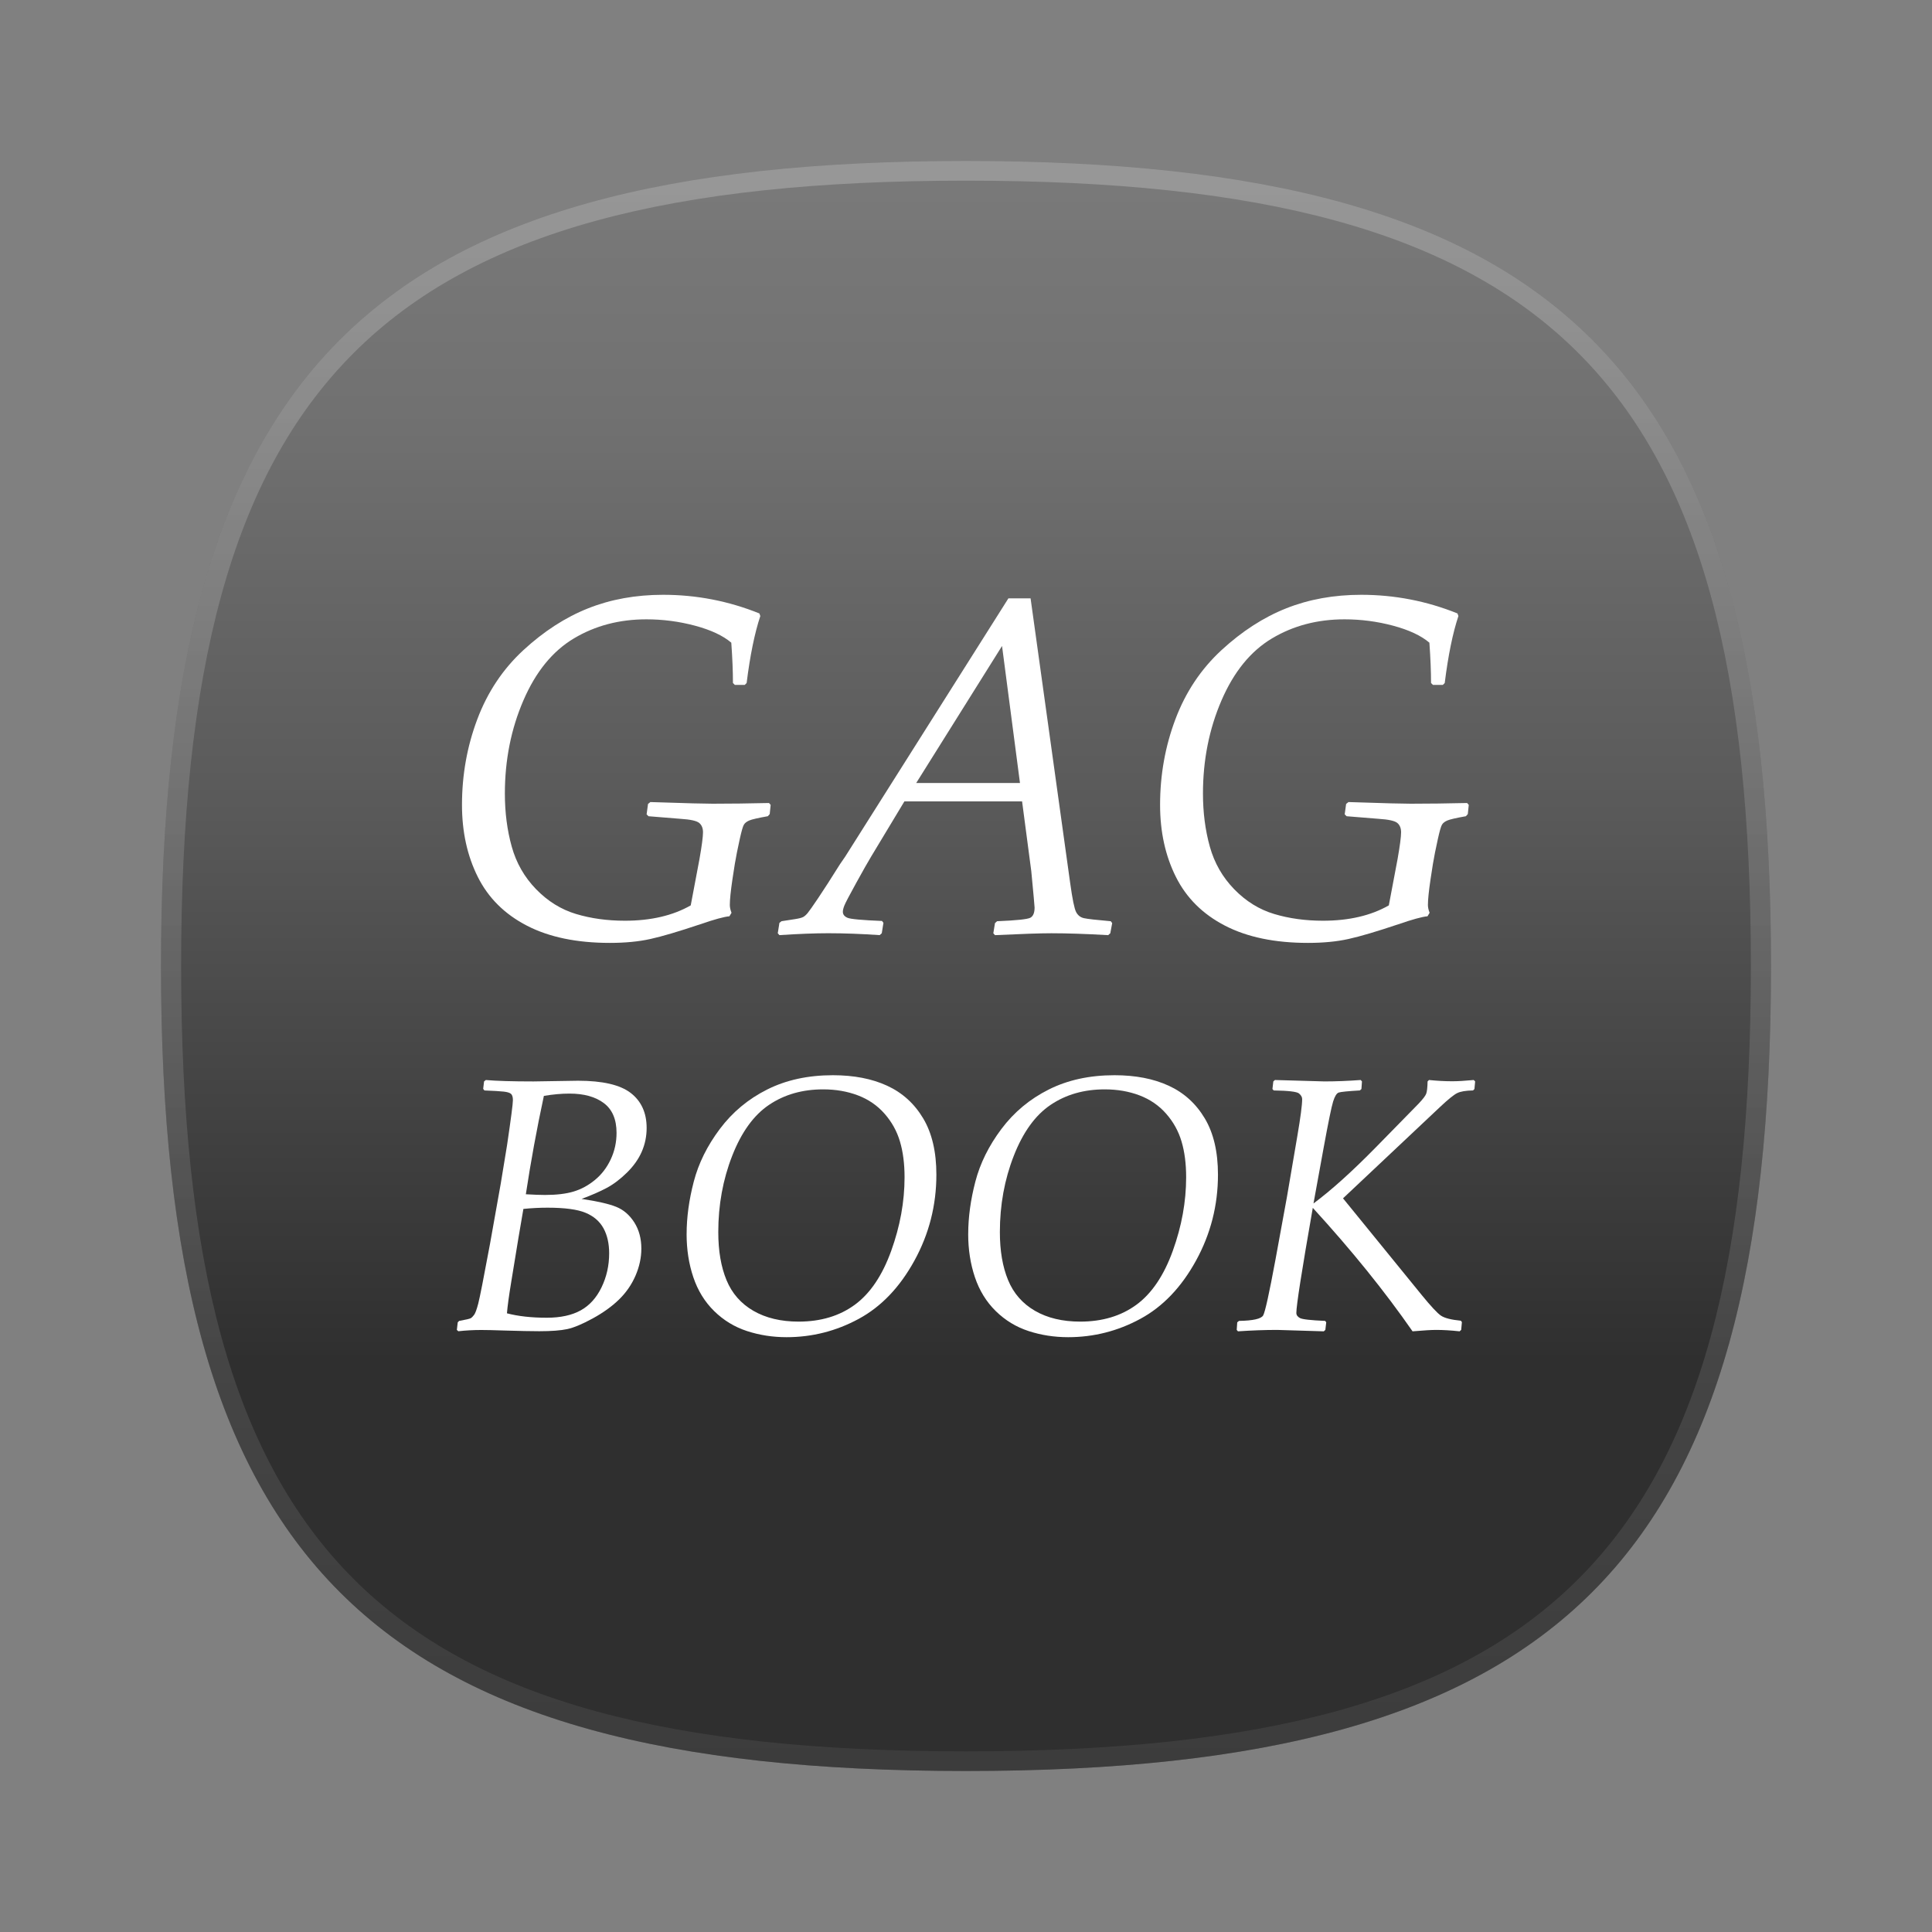 <svg xmlns="http://www.w3.org/2000/svg" xmlns:xlink="http://www.w3.org/1999/xlink" id="svg2" width="96" height="96" x="0" y="0" baseProfile="tiny" version="1.1" viewBox="0 0 96 96" xml:space="preserve"><rect x="0" y="0" width="96" height="96" fill="#808080" stroke="none"/><defs id="defs6"><linearGradient id="HIGHLIGHT_RIM_3_-1" x1="39" x2="39" y1="-7.779" y2="133.27" gradientTransform="matrix(1.026,0,0,1.026,8,8)" gradientUnits="userSpaceOnUse"><stop id="stop9" offset="0" stop-color="#FFF"/><stop id="stop11" offset="1" stop-color="#000"/></linearGradient><linearGradient id="linearGradient3024-94" x1="39" x2="39" y2="78.001" gradientTransform="matrix(1.026,0,0,1.026,8,8)" gradientUnits="userSpaceOnUse"><stop id="stop14" offset="0" stop-color="#7A7A7A"/><stop id="stop16" offset=".155" stop-color="#717171"/><stop id="stop18" offset=".406" stop-color="#595959"/><stop id="stop20" offset=".72" stop-color="#323232"/><stop id="stop22" offset=".746" stop-color="#2F2F2F"/></linearGradient></defs><path style="fill:url(#linearGradient3024-94)" id="path26" d="M 88,48 C 88,77.634 77.636,88 48,88 18.364,88 8,77.634 8,48 8,18.365 18.364,8 48,8 77.636,8 88,18.365 88,48 z"/><path style="fill:url(#HIGHLIGHT_RIM_3_-1);fill-opacity:.25" id="path28" d="M 48,8 C 18.365,8 8,18.365 8,48 8,77.633 18.365,88 48,88 77.637,88 88,77.633 88,48 88,18.365 77.637,8 48,8 z m 0,79.024 C 18.842,87.024 9,77.175 9,48 9,18.825 18.842,8.977 48,8.977 77.159,8.977 87,18.825 87,48 87,77.175 77.159,87.024 48,87.024 z"/><g style="font-size:40px;font-style:normal;font-weight:400;line-height:95%;letter-spacing:0;word-spacing:0;fill:#fff;fill-opacity:1;stroke:none;display:inline;font-family:Sans" id="text4587" transform="translate(8,-8)"><path style="font-size:24px;font-style:italic;font-variant:normal;font-stretch:normal;text-align:center;line-height:95%;text-anchor:middle;fill:#fff;font-family:Palatino Linotype;-inkscape-font-specification:Palatino Linotype Italic" id="path3015" d="m 28.35,53.353 -0.105,0.176 c -0.266,0.023 -0.75,0.156 -1.453,0.398 -1.07,0.359 -1.896,0.604 -2.479,0.732 -0.582,0.129 -1.252,0.193 -2.01,0.193 -1.641,-1e-6 -3.014,-0.285 -4.119,-0.855 -1.105,-0.57 -1.92,-1.379 -2.443,-2.426 -0.523,-1.047 -0.785,-2.238 -0.785,-3.574 -10e-7,-1.492 0.254,-2.912 0.762,-4.26 0.508,-1.348 1.27,-2.49 2.285,-3.428 1.016,-0.937 2.088,-1.631 3.217,-2.08 1.129,-0.449 2.373,-0.674 3.732,-0.674 1.656,1.7e-5 3.25,0.309 4.781,0.926 l 0.047,0.129 c -0.281,0.844 -0.508,1.953 -0.68,3.328 l -0.094,0.094 -0.492,0 -0.094,-0.094 c -1.5e-5,-0.57 -0.027,-1.238 -0.082,-2.004 -0.414,-0.352 -1.016,-0.633 -1.805,-0.844 -0.789,-0.211 -1.594,-0.316 -2.414,-0.316 -1.344,1.6e-5 -2.545,0.316 -3.604,0.949 -1.059,0.633 -1.895,1.66 -2.508,3.082 -0.613,1.422 -0.92,2.965 -0.92,4.629 -4e-6,0.938 0.113,1.814 0.34,2.631 0.227,0.816 0.631,1.523 1.213,2.121 0.582,0.598 1.244,1.008 1.986,1.23 0.742,0.223 1.551,0.334 2.426,0.334 1.289,1e-6 2.379,-0.254 3.27,-0.762 l 0.434,-2.297 c 0.117,-0.664 0.176,-1.109 0.176,-1.336 -1.3e-5,-0.203 -0.063,-0.357 -0.188,-0.463 -0.125,-0.105 -0.434,-0.174 -0.926,-0.205 l -1.594,-0.129 -0.094,-0.094 0.07,-0.516 0.117,-0.094 0.41,0.012 c 1.375,0.047 2.27,0.07 2.684,0.07 0.875,7e-6 1.809,-0.012 2.801,-0.035 l 0.082,0.094 -0.047,0.457 -0.094,0.105 c -0.484,0.086 -0.791,0.156 -0.92,0.211 -0.129,0.055 -0.219,0.125 -0.27,0.211 -0.051,0.086 -0.119,0.324 -0.205,0.715 l -0.141,0.668 c -0.063,0.305 -0.137,0.75 -0.223,1.336 -0.086,0.586 -0.129,1.008 -0.129,1.266 -1.4e-5,0.117 0.027,0.246 0.082,0.387 z"/><path style="font-size:24px;font-style:italic;font-variant:normal;font-stretch:normal;text-align:center;line-height:95%;text-anchor:middle;fill:#fff;font-family:Palatino Linotype;-inkscape-font-specification:Palatino Linotype Italic" id="path3017" d="m 30.729,54.466 -0.082,-0.094 0.082,-0.516 0.105,-0.082 0.68,-0.105 c 0.195,-0.031 0.328,-0.066 0.398,-0.105 0.07,-0.039 0.145,-0.105 0.223,-0.199 0.078,-0.094 0.254,-0.344 0.527,-0.75 0.273,-0.406 0.633,-0.965 1.078,-1.676 l 0.258,-0.375 8.109,-12.832 1.102,0 1.969,14.156 c 0.109,0.789 0.207,1.266 0.293,1.43 0.086,0.164 0.215,0.266 0.387,0.305 0.172,0.039 0.617,0.09 1.336,0.152 l 0.07,0.094 -0.094,0.504 -0.105,0.094 c -1.094,-0.062 -2.035,-0.094 -2.824,-0.094 -0.531,0 -1.465,0.031 -2.801,0.094 l -0.082,-0.094 0.082,-0.504 0.105,-0.094 c 0.969,-0.039 1.521,-0.098 1.658,-0.176 0.137,-0.078 0.205,-0.246 0.205,-0.504 -1.2e-5,-0.062 -0.055,-0.664 -0.164,-1.805 l -0.457,-3.469 -5.848,0 -1.652,2.742 c -0.156,0.258 -0.404,0.695 -0.744,1.312 -0.34,0.617 -0.535,0.99 -0.586,1.119 -0.051,0.129 -0.076,0.232 -0.076,0.311 -3e-6,0.133 0.076,0.232 0.229,0.299 0.152,0.066 0.725,0.119 1.717,0.158 l 0.07,0.094 -0.082,0.516 -0.105,0.094 c -0.906,-0.062 -1.758,-0.094 -2.555,-0.094 -0.656,0 -1.465,0.031 -2.426,0.094 z m 6.797,-7.559 5.156,0 -0.891,-6.809 z"/><path style="font-size:24px;font-style:italic;font-variant:normal;font-stretch:normal;text-align:center;line-height:95%;text-anchor:middle;fill:#fff;font-family:Palatino Linotype;-inkscape-font-specification:Palatino Linotype Italic" id="path3019" d="m 63.038,53.353 -0.105,0.176 c -0.266,0.023 -0.75,0.156 -1.453,0.398 -1.07,0.359 -1.896,0.604 -2.479,0.732 -0.582,0.129 -1.252,0.193 -2.01,0.193 -1.641,-1e-6 -3.014,-0.285 -4.119,-0.855 -1.105,-0.57 -1.92,-1.379 -2.443,-2.426 -0.523,-1.047 -0.785,-2.238 -0.785,-3.574 -10e-7,-1.492 0.254,-2.912 0.762,-4.26 0.508,-1.348 1.27,-2.49 2.285,-3.428 1.016,-0.937 2.088,-1.631 3.217,-2.08 1.129,-0.449 2.373,-0.674 3.732,-0.674 1.656,1.7e-5 3.25,0.309 4.781,0.926 l 0.047,0.129 c -0.281,0.844 -0.508,1.953 -0.68,3.328 l -0.094,0.094 -0.492,0 -0.094,-0.094 c -1.5e-5,-0.57 -0.027,-1.238 -0.082,-2.004 -0.414,-0.352 -1.016,-0.633 -1.805,-0.844 -0.789,-0.211 -1.594,-0.316 -2.414,-0.316 -1.344,1.6e-5 -2.545,0.316 -3.604,0.949 -1.059,0.633 -1.895,1.66 -2.508,3.082 -0.613,1.422 -0.92,2.965 -0.92,4.629 -4e-6,0.938 0.113,1.814 0.34,2.631 0.227,0.816 0.631,1.523 1.213,2.121 0.582,0.598 1.244,1.008 1.986,1.23 0.742,0.223 1.551,0.334 2.426,0.334 1.289,1e-6 2.379,-0.254 3.27,-0.762 l 0.434,-2.297 c 0.117,-0.664 0.176,-1.109 0.176,-1.336 -1.3e-5,-0.203 -0.063,-0.357 -0.188,-0.463 -0.125,-0.105 -0.434,-0.174 -0.926,-0.205 l -1.594,-0.129 -0.094,-0.094 0.07,-0.516 0.117,-0.094 0.41,0.012 c 1.375,0.047 2.27,0.07 2.684,0.07 0.875,7e-6 1.809,-0.012 2.801,-0.035 l 0.082,0.094 -0.047,0.457 -0.094,0.105 c -0.484,0.086 -0.791,0.156 -0.92,0.211 -0.129,0.055 -0.219,0.125 -0.27,0.211 -0.051,0.086 -0.119,0.324 -0.205,0.715 l -0.141,0.668 c -0.063,0.305 -0.137,0.75 -0.223,1.336 -0.086,0.586 -0.129,1.008 -0.129,1.266 -1.4e-5,0.117 0.027,0.246 0.082,0.387 z"/><path style="font-size:18px;font-style:italic;font-variant:normal;font-stretch:normal;text-align:center;line-height:95%;text-anchor:middle;fill:#fff;font-family:Palatino Linotype;-inkscape-font-specification:Palatino Linotype Italic" id="path3021" d="m 14.771,74.145 -0.07,-0.062 0.044,-0.378 0.07,-0.07 c 0.328,-0.059 0.519,-0.103 0.571,-0.132 0.053,-0.029 0.11,-0.085 0.171,-0.167 0.062,-0.082 0.13,-0.27 0.207,-0.562 0.076,-0.293 0.27,-1.274 0.58,-2.944 l 0.536,-3.006 0.316,-1.925 c 0.193,-1.307 0.29,-2.051 0.29,-2.232 -3e-6,-0.152 -0.031,-0.256 -0.092,-0.312 -0.062,-0.056 -0.183,-0.094 -0.365,-0.114 -0.182,-0.021 -0.501,-0.04 -0.958,-0.057 l -0.062,-0.079 0.044,-0.369 0.088,-0.07 c 0.533,0.047 1.321,0.07 2.364,0.07 l 2.215,-0.035 c 1.225,1.2e-5 2.099,0.204 2.624,0.611 0.524,0.407 0.787,0.986 0.787,1.736 -10e-6,0.416 -0.081,0.809 -0.242,1.178 -0.161,0.369 -0.407,0.716 -0.738,1.042 -0.331,0.325 -0.667,0.579 -1.006,0.76 -0.34,0.182 -0.756,0.363 -1.248,0.545 0.791,0.117 1.367,0.249 1.727,0.396 0.36,0.146 0.658,0.403 0.892,0.769 0.234,0.366 0.352,0.801 0.352,1.305 -10e-6,0.451 -0.097,0.899 -0.29,1.345 -0.193,0.445 -0.466,0.839 -0.817,1.182 -0.352,0.343 -0.787,0.656 -1.305,0.94 -0.519,0.284 -0.942,0.461 -1.27,0.532 -0.328,0.07 -0.791,0.105 -1.389,0.105 -0.398,0 -0.981,-0.012 -1.749,-0.035 -0.51,-0.018 -0.888,-0.026 -1.134,-0.026 -0.387,0 -0.768,0.021 -1.143,0.062 z m 3.357,-6.803 c 0.398,0.023 0.715,0.035 0.949,0.035 0.574,7e-6 1.05,-0.057 1.428,-0.171 0.378,-0.114 0.731,-0.306 1.059,-0.576 0.328,-0.27 0.589,-0.609 0.782,-1.02 0.193,-0.41 0.29,-0.85 0.29,-1.318 -9e-6,-0.668 -0.209,-1.16 -0.628,-1.477 -0.419,-0.316 -0.989,-0.475 -1.709,-0.475 -0.398,1.1e-5 -0.823,0.038 -1.274,0.114 -0.352,1.635 -0.65,3.264 -0.896,4.887 z m -0.94,5.915 c 0.557,0.146 1.216,0.22 1.978,0.22 0.686,0 1.248,-0.122 1.688,-0.365 0.439,-0.243 0.785,-0.625 1.037,-1.147 0.252,-0.521 0.378,-1.084 0.378,-1.688 -8e-6,-0.486 -0.094,-0.901 -0.281,-1.244 -0.188,-0.343 -0.483,-0.599 -0.888,-0.769 -0.404,-0.17 -1.037,-0.255 -1.898,-0.255 -0.398,6e-6 -0.797,0.021 -1.195,0.062 l -0.246,1.441 -0.36,2.197 c -0.111,0.674 -0.182,1.189 -0.211,1.547 z"/><path style="font-size:18px;font-style:italic;font-variant:normal;font-stretch:normal;text-align:center;line-height:95%;text-anchor:middle;fill:#fff;font-family:Palatino Linotype;-inkscape-font-specification:Palatino Linotype Italic" id="path3023" d="m 26.118,69.32 c -1e-6,-0.832 0.119,-1.702 0.356,-2.61 0.237,-0.908 0.669,-1.78 1.296,-2.615 0.627,-0.835 1.412,-1.488 2.355,-1.96 0.943,-0.472 2.03,-0.708 3.261,-0.708 1.043,1.3e-5 1.942,0.174 2.698,0.523 0.756,0.349 1.352,0.889 1.789,1.622 0.437,0.732 0.655,1.664 0.655,2.795 -1.3e-5,1.523 -0.363,2.947 -1.09,4.271 -0.727,1.324 -1.649,2.29 -2.769,2.896 -1.119,0.606 -2.314,0.91 -3.586,0.91 -0.686,-1e-6 -1.339,-0.101 -1.96,-0.303 -0.621,-0.202 -1.166,-0.533 -1.635,-0.993 -0.469,-0.46 -0.814,-1.021 -1.037,-1.683 -0.223,-0.662 -0.334,-1.377 -0.334,-2.145 z m 1.573,-0.097 c -3e-6,0.932 0.136,1.727 0.409,2.386 0.272,0.659 0.718,1.167 1.336,1.525 0.618,0.357 1.367,0.536 2.246,0.536 1.102,10e-7 2.033,-0.28 2.795,-0.839 0.762,-0.56 1.364,-1.452 1.806,-2.676 0.442,-1.225 0.664,-2.443 0.664,-3.656 -1.2e-5,-0.674 -0.076,-1.267 -0.229,-1.78 -0.152,-0.513 -0.407,-0.973 -0.765,-1.38 -0.357,-0.407 -0.798,-0.71 -1.323,-0.91 -0.524,-0.199 -1.1,-0.299 -1.727,-0.299 -1.031,1.2e-5 -1.928,0.256 -2.689,0.769 -0.762,0.513 -1.373,1.358 -1.833,2.536 -0.46,1.178 -0.69,2.44 -0.69,3.788 z"/><path style="font-size:18px;font-style:italic;font-variant:normal;font-stretch:normal;text-align:center;line-height:95%;text-anchor:middle;fill:#fff;font-family:Palatino Linotype;-inkscape-font-specification:Palatino Linotype Italic" id="path3025" d="m 40.11,69.32 c -10e-7,-0.832 0.119,-1.702 0.356,-2.61 0.237,-0.908 0.669,-1.78 1.296,-2.615 0.627,-0.835 1.412,-1.488 2.355,-1.96 0.943,-0.472 2.03,-0.708 3.261,-0.708 1.043,1.3e-5 1.942,0.174 2.698,0.523 0.756,0.349 1.352,0.889 1.789,1.622 0.437,0.732 0.655,1.664 0.655,2.795 -1.4e-5,1.523 -0.363,2.947 -1.09,4.271 -0.727,1.324 -1.649,2.29 -2.769,2.896 -1.119,0.606 -2.314,0.91 -3.586,0.91 -0.686,-1e-6 -1.339,-0.101 -1.96,-0.303 -0.621,-0.202 -1.166,-0.533 -1.635,-0.993 -0.469,-0.46 -0.814,-1.021 -1.037,-1.683 -0.223,-0.662 -0.334,-1.377 -0.334,-2.145 z m 1.573,-0.097 c -2e-6,0.932 0.136,1.727 0.409,2.386 0.272,0.659 0.718,1.167 1.336,1.525 0.618,0.357 1.367,0.536 2.246,0.536 1.102,10e-7 2.033,-0.28 2.795,-0.839 0.762,-0.56 1.364,-1.452 1.806,-2.676 0.442,-1.225 0.664,-2.443 0.664,-3.656 -1.2e-5,-0.674 -0.076,-1.267 -0.229,-1.78 -0.152,-0.513 -0.407,-0.973 -0.765,-1.38 -0.357,-0.407 -0.798,-0.71 -1.323,-0.91 -0.524,-0.199 -1.1,-0.299 -1.727,-0.299 -1.031,1.2e-5 -1.928,0.256 -2.689,0.769 -0.762,0.513 -1.373,1.358 -1.833,2.536 -0.46,1.178 -0.69,2.44 -0.69,3.788 z"/><path style="font-size:18px;font-style:italic;font-variant:normal;font-stretch:normal;text-align:center;line-height:95%;text-anchor:middle;fill:#fff;font-family:Palatino Linotype;-inkscape-font-specification:Palatino Linotype Italic" id="path3027" d="m 55.271,61.735 0.079,-0.07 2.461,0.07 c 0.557,1.3e-5 1.157,-0.023 1.802,-0.07 l 0.062,0.07 -0.026,0.378 -0.079,0.07 c -0.598,0.035 -0.948,0.07 -1.05,0.105 -0.103,0.035 -0.195,0.183 -0.277,0.444 -0.082,0.261 -0.24,1.033 -0.475,2.316 l -0.501,2.751 c 0.891,-0.662 1.925,-1.594 3.103,-2.795 l 2.109,-2.153 c 0.217,-0.229 0.346,-0.395 0.387,-0.501 0.041,-0.105 0.064,-0.311 0.07,-0.615 l 0.07,-0.07 c 0.398,0.041 0.785,0.062 1.16,0.062 0.275,1.3e-5 0.63,-0.021 1.063,-0.062 l 0.07,0.07 -0.035,0.378 -0.07,0.07 c -0.357,0.006 -0.62,0.05 -0.787,0.132 -0.167,0.082 -0.453,0.313 -0.857,0.694 l -4.816,4.535 3.92,4.816 c 0.445,0.545 0.757,0.88 0.936,1.006 0.179,0.126 0.511,0.212 0.998,0.259 l 0.053,0.07 -0.035,0.387 -0.079,0.07 c -0.428,-0.047 -0.817,-0.07 -1.169,-0.07 -0.223,0 -0.612,0.023 -1.169,0.07 -1.389,-1.998 -3.041,-4.043 -4.957,-6.135 -0.545,3.111 -0.817,4.852 -0.817,5.221 -3e-6,0.105 0.06,0.19 0.18,0.255 0.12,0.064 0.538,0.111 1.252,0.141 l 0.053,0.07 -0.044,0.378 -0.079,0.07 -2.312,-0.07 c -0.604,0 -1.254,0.023 -1.951,0.07 l -0.062,-0.07 0.026,-0.378 0.088,-0.07 c 0.703,-0.012 1.103,-0.103 1.2,-0.272 0.097,-0.17 0.3,-1.093 0.611,-2.769 l 0.571,-3.12 0.519,-3.041 c 0.158,-0.926 0.237,-1.532 0.237,-1.819 -3e-6,-0.1 -0.053,-0.193 -0.158,-0.281 -0.105,-0.088 -0.524,-0.138 -1.257,-0.149 l -0.062,-0.07 z"/></g></svg>